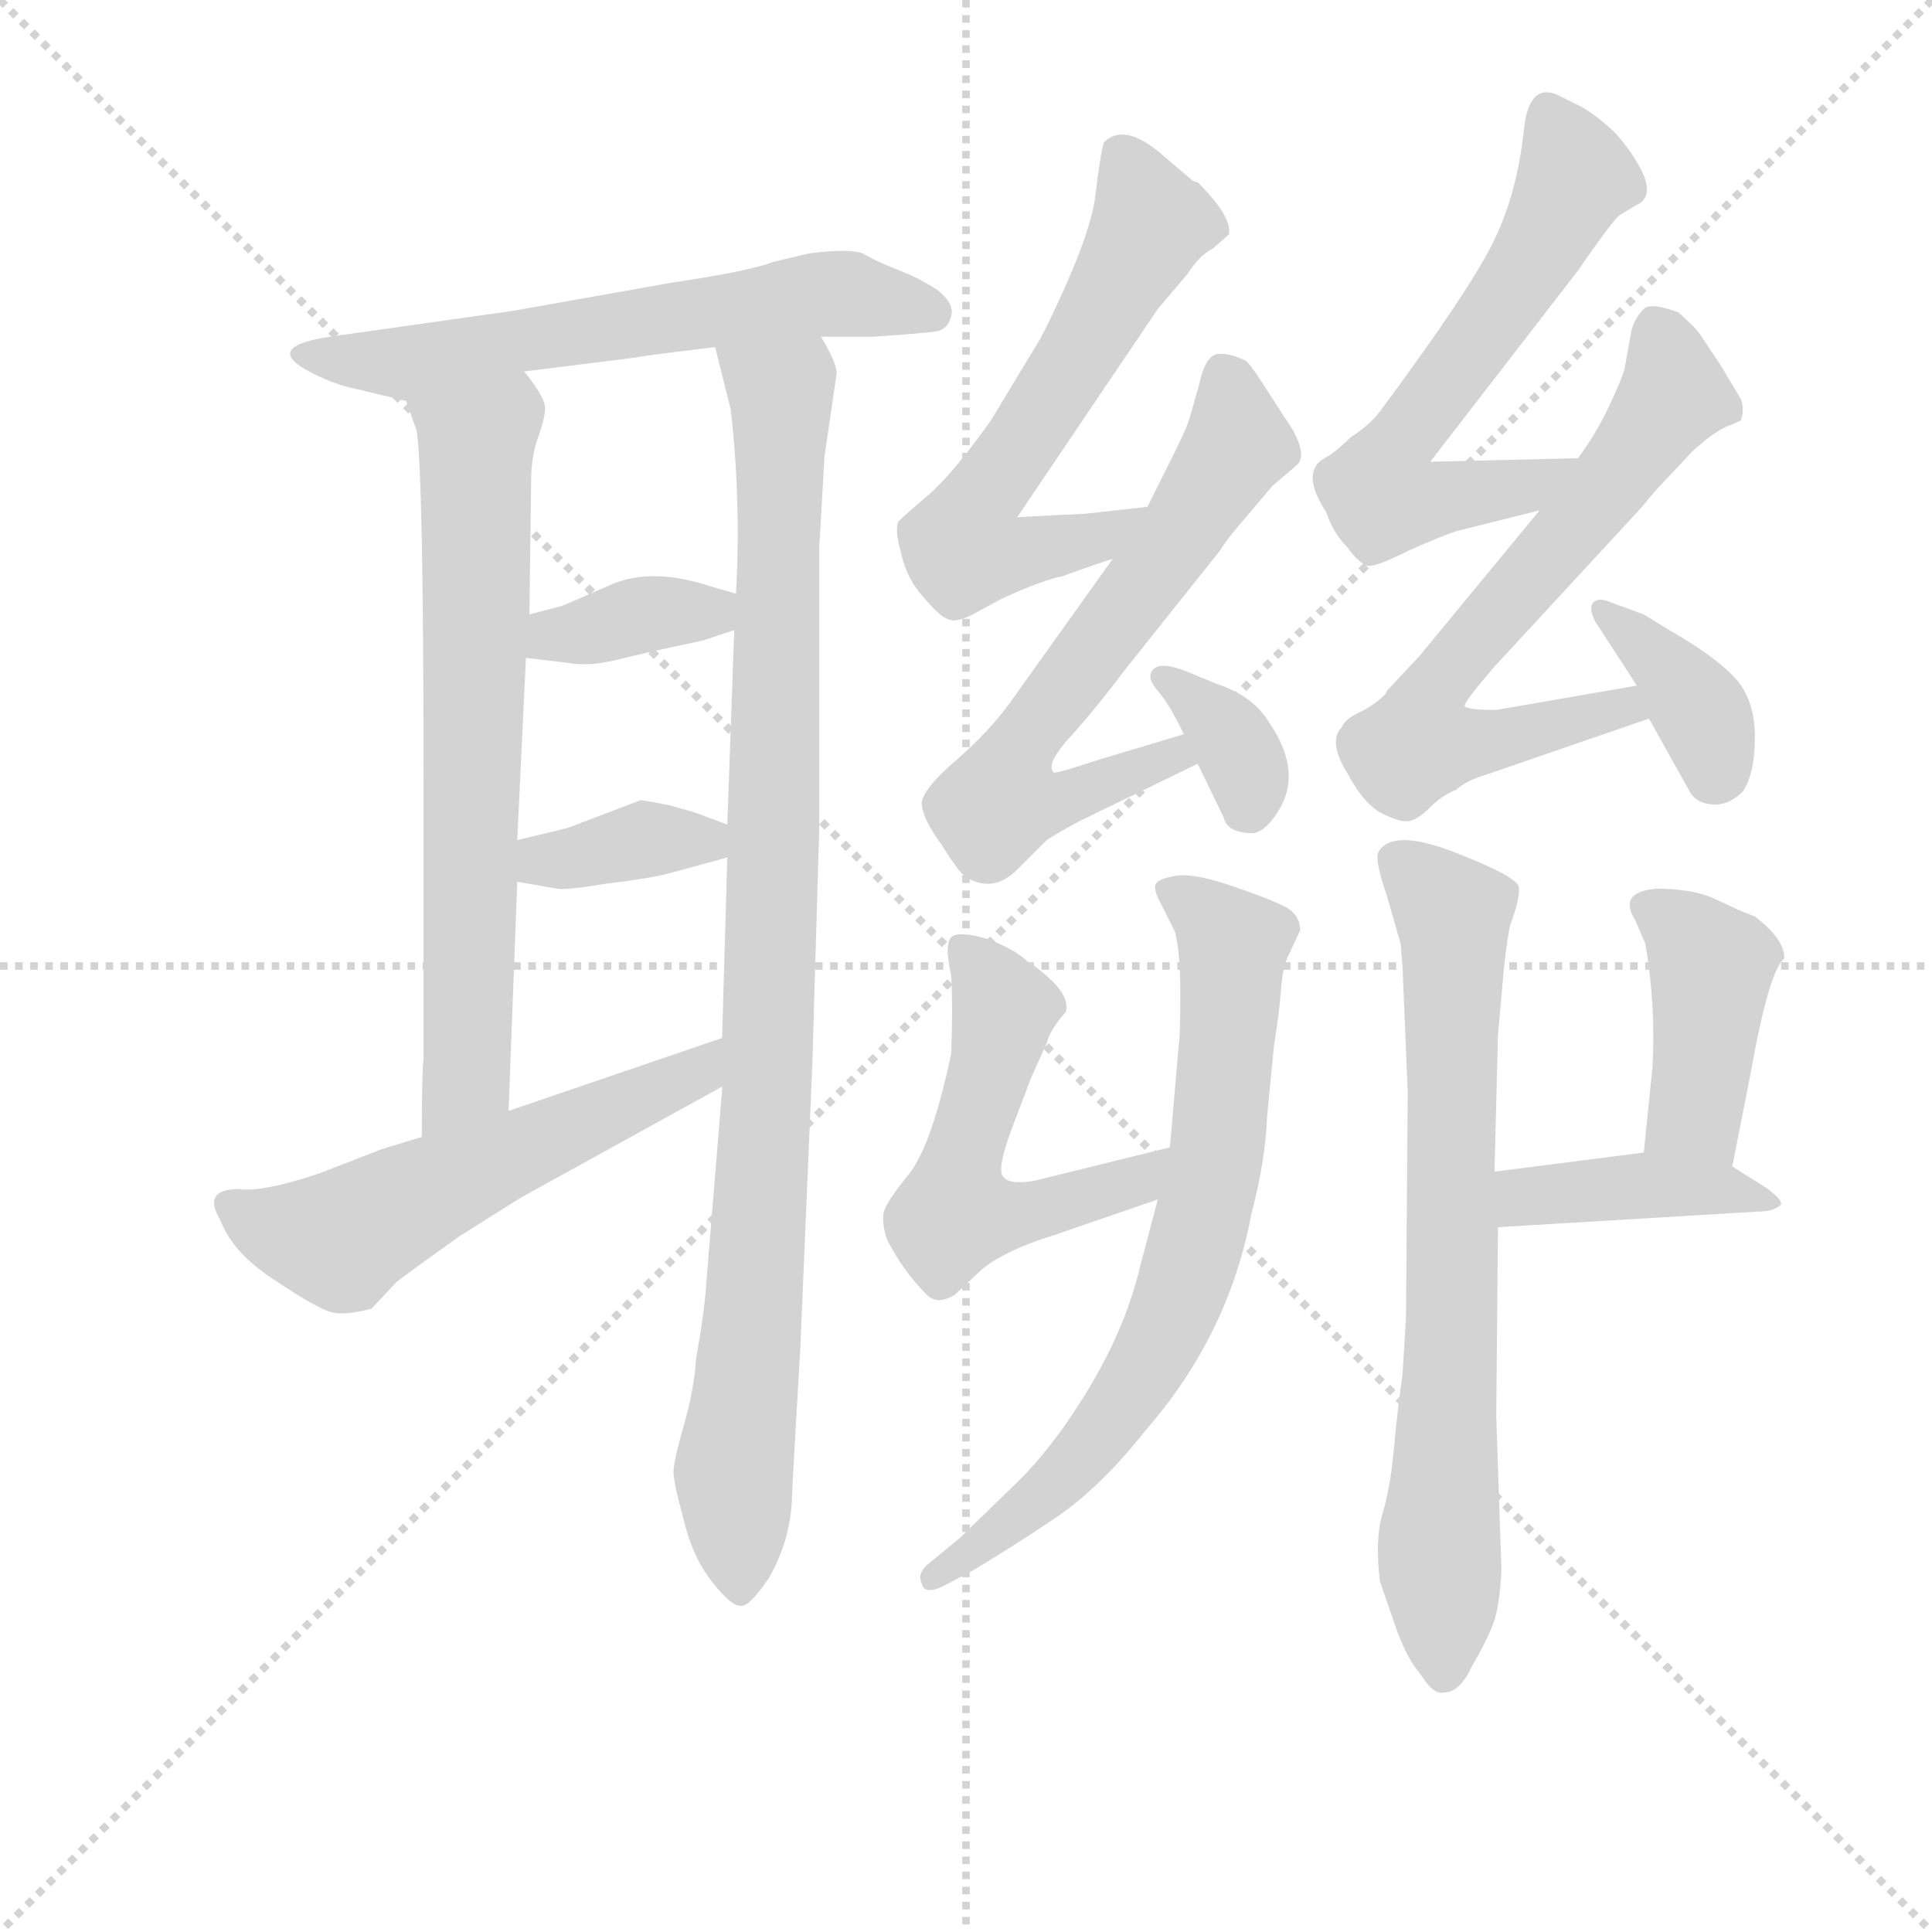 <svg version="1.1" viewBox="0 0 1024 1024" xmlns="http://www.w3.org/2000/svg">
  <g stroke="lightgray" stroke-dasharray="1,1" stroke-width="1" transform="scale(4, 4)">
    <line x1="0" y1="0" x2="256" y2="256"></line>
    <line x1="256" y1="0" x2="0" y2="256"></line>
    <line x1="128" y1="0" x2="128" y2="256"></line>
    <line x1="0" y1="128" x2="256" y2="128"></line>
  </g>
<g transform="scale(0.92, -0.92) translate(60, -900)">
   <style type="text/css">
    @keyframes keyframes0 {
      from {
       stroke: blue;
       stroke-dashoffset: 618;
       stroke-width: 128;
       }
       67% {
       animation-timing-function: step-end;
       stroke: blue;
       stroke-dashoffset: 0;
       stroke-width: 128;
       }
       to {
       stroke: black;
       stroke-width: 1024;
       }
       }
       #make-me-a-hanzi-animation-0 {
         animation: keyframes0 0.753s both;
         animation-delay: 0s;
         animation-timing-function: linear;
       }
    @keyframes keyframes1 {
      from {
       stroke: blue;
       stroke-dashoffset: 693;
       stroke-width: 128;
       }
       69% {
       animation-timing-function: step-end;
       stroke: blue;
       stroke-dashoffset: 0;
       stroke-width: 128;
       }
       to {
       stroke: black;
       stroke-width: 1024;
       }
       }
       #make-me-a-hanzi-animation-1 {
         animation: keyframes1 0.814s both;
         animation-delay: 0.753s;
         animation-timing-function: linear;
       }
    @keyframes keyframes2 {
      from {
       stroke: blue;
       stroke-dashoffset: 984;
       stroke-width: 128;
       }
       76% {
       animation-timing-function: step-end;
       stroke: blue;
       stroke-dashoffset: 0;
       stroke-width: 128;
       }
       to {
       stroke: black;
       stroke-width: 1024;
       }
       }
       #make-me-a-hanzi-animation-2 {
         animation: keyframes2 1.051s both;
         animation-delay: 1.567s;
         animation-timing-function: linear;
       }
    @keyframes keyframes3 {
      from {
       stroke: blue;
       stroke-dashoffset: 367;
       stroke-width: 128;
       }
       54% {
       animation-timing-function: step-end;
       stroke: blue;
       stroke-dashoffset: 0;
       stroke-width: 128;
       }
       to {
       stroke: black;
       stroke-width: 1024;
       }
       }
       #make-me-a-hanzi-animation-3 {
         animation: keyframes3 0.549s both;
         animation-delay: 2.618s;
         animation-timing-function: linear;
       }
    @keyframes keyframes4 {
      from {
       stroke: blue;
       stroke-dashoffset: 367;
       stroke-width: 128;
       }
       54% {
       animation-timing-function: step-end;
       stroke: blue;
       stroke-dashoffset: 0;
       stroke-width: 128;
       }
       to {
       stroke: black;
       stroke-width: 1024;
       }
       }
       #make-me-a-hanzi-animation-4 {
         animation: keyframes4 0.549s both;
         animation-delay: 3.166s;
         animation-timing-function: linear;
       }
    @keyframes keyframes5 {
      from {
       stroke: blue;
       stroke-dashoffset: 564;
       stroke-width: 128;
       }
       65% {
       animation-timing-function: step-end;
       stroke: blue;
       stroke-dashoffset: 0;
       stroke-width: 128;
       }
       to {
       stroke: black;
       stroke-width: 1024;
       }
       }
       #make-me-a-hanzi-animation-5 {
         animation: keyframes5 0.709s both;
         animation-delay: 3.715s;
         animation-timing-function: linear;
       }
    @keyframes keyframes6 {
      from {
       stroke: blue;
       stroke-dashoffset: 620;
       stroke-width: 128;
       }
       67% {
       animation-timing-function: step-end;
       stroke: blue;
       stroke-dashoffset: 0;
       stroke-width: 128;
       }
       to {
       stroke: black;
       stroke-width: 1024;
       }
       }
       #make-me-a-hanzi-animation-6 {
         animation: keyframes6 0.755s both;
         animation-delay: 4.424s;
         animation-timing-function: linear;
       }
    @keyframes keyframes7 {
      from {
       stroke: blue;
       stroke-dashoffset: 658;
       stroke-width: 128;
       }
       68% {
       animation-timing-function: step-end;
       stroke: blue;
       stroke-dashoffset: 0;
       stroke-width: 128;
       }
       to {
       stroke: black;
       stroke-width: 1024;
       }
       }
       #make-me-a-hanzi-animation-7 {
         animation: keyframes7 0.785s both;
         animation-delay: 5.179s;
         animation-timing-function: linear;
       }
    @keyframes keyframes8 {
      from {
       stroke: blue;
       stroke-dashoffset: 351;
       stroke-width: 128;
       }
       53% {
       animation-timing-function: step-end;
       stroke: blue;
       stroke-dashoffset: 0;
       stroke-width: 128;
       }
       to {
       stroke: black;
       stroke-width: 1024;
       }
       }
       #make-me-a-hanzi-animation-8 {
         animation: keyframes8 0.536s both;
         animation-delay: 5.964s;
         animation-timing-function: linear;
       }
    @keyframes keyframes9 {
      from {
       stroke: blue;
       stroke-dashoffset: 617;
       stroke-width: 128;
       }
       67% {
       animation-timing-function: step-end;
       stroke: blue;
       stroke-dashoffset: 0;
       stroke-width: 128;
       }
       to {
       stroke: black;
       stroke-width: 1024;
       }
       }
       #make-me-a-hanzi-animation-9 {
         animation: keyframes9 0.752s both;
         animation-delay: 6.5s;
         animation-timing-function: linear;
       }
    @keyframes keyframes10 {
      from {
       stroke: blue;
       stroke-dashoffset: 675;
       stroke-width: 128;
       }
       69% {
       animation-timing-function: step-end;
       stroke: blue;
       stroke-dashoffset: 0;
       stroke-width: 128;
       }
       to {
       stroke: black;
       stroke-width: 1024;
       }
       }
       #make-me-a-hanzi-animation-10 {
         animation: keyframes10 0.799s both;
         animation-delay: 7.252s;
         animation-timing-function: linear;
       }
    @keyframes keyframes11 {
      from {
       stroke: blue;
       stroke-dashoffset: 373;
       stroke-width: 128;
       }
       55% {
       animation-timing-function: step-end;
       stroke: blue;
       stroke-dashoffset: 0;
       stroke-width: 128;
       }
       to {
       stroke: black;
       stroke-width: 1024;
       }
       }
       #make-me-a-hanzi-animation-11 {
         animation: keyframes11 0.554s both;
         animation-delay: 8.051s;
         animation-timing-function: linear;
       }
    @keyframes keyframes12 {
      from {
       stroke: blue;
       stroke-dashoffset: 547;
       stroke-width: 128;
       }
       64% {
       animation-timing-function: step-end;
       stroke: blue;
       stroke-dashoffset: 0;
       stroke-width: 128;
       }
       to {
       stroke: black;
       stroke-width: 1024;
       }
       }
       #make-me-a-hanzi-animation-12 {
         animation: keyframes12 0.695s both;
         animation-delay: 8.605s;
         animation-timing-function: linear;
       }
    @keyframes keyframes13 {
      from {
       stroke: blue;
       stroke-dashoffset: 728;
       stroke-width: 128;
       }
       70% {
       animation-timing-function: step-end;
       stroke: blue;
       stroke-dashoffset: 0;
       stroke-width: 128;
       }
       to {
       stroke: black;
       stroke-width: 1024;
       }
       }
       #make-me-a-hanzi-animation-13 {
         animation: keyframes13 0.842s both;
         animation-delay: 9.3s;
         animation-timing-function: linear;
       }
    @keyframes keyframes14 {
      from {
       stroke: blue;
       stroke-dashoffset: 738;
       stroke-width: 128;
       }
       71% {
       animation-timing-function: step-end;
       stroke: blue;
       stroke-dashoffset: 0;
       stroke-width: 128;
       }
       to {
       stroke: black;
       stroke-width: 1024;
       }
       }
       #make-me-a-hanzi-animation-14 {
         animation: keyframes14 0.851s both;
         animation-delay: 10.142s;
         animation-timing-function: linear;
       }
    @keyframes keyframes15 {
      from {
       stroke: blue;
       stroke-dashoffset: 420;
       stroke-width: 128;
       }
       58% {
       animation-timing-function: step-end;
       stroke: blue;
       stroke-dashoffset: 0;
       stroke-width: 128;
       }
       to {
       stroke: black;
       stroke-width: 1024;
       }
       }
       #make-me-a-hanzi-animation-15 {
         animation: keyframes15 0.592s both;
         animation-delay: 10.993s;
         animation-timing-function: linear;
       }
    @keyframes keyframes16 {
      from {
       stroke: blue;
       stroke-dashoffset: 412;
       stroke-width: 128;
       }
       57% {
       animation-timing-function: step-end;
       stroke: blue;
       stroke-dashoffset: 0;
       stroke-width: 128;
       }
       to {
       stroke: black;
       stroke-width: 1024;
       }
       }
       #make-me-a-hanzi-animation-16 {
         animation: keyframes16 0.585s both;
         animation-delay: 11.585s;
         animation-timing-function: linear;
       }
</style>
<path d="M 413.0 706.0 L 443.0 706.0 Q 472.0 708.0 479.0 709.0 Q 486.0 710.0 488.0 718.0 Q 490.0 725.0 480.0 733.0 Q 469.0 740.0 461.0 743.0 L 449.0 748.0 Q 444.0 750.0 437.0 754.0 Q 429.0 757.0 406.0 754.0 L 385.0 749.0 Q 373.0 744.0 326.0 737.0 L 236.0 721.0 L 130.0 706.0 Q 90.0 700.0 120.0 685.0 Q 134.0 678.0 145.0 676.0 L 174.0 669.0 C 197.0 663.0 212.0 682.0 242.0 686.0 L 306.0 694.0 Q 310.0 695.0 352.0 700.0 L 413.0 706.0 Z" fill="lightgray"></path> 
<path d="M 174.0 669.0 L 180.0 652.0 Q 184.0 628.0 184.0 448.0 L 184.0 290.0 Q 183.0 283.0 183.0 245.0 C 183.0 215.0 232.0 230.0 233.0 260.0 L 238.0 392.0 L 238.0 416.0 L 243.0 521.0 L 245.0 546.0 L 246.0 623.0 Q 246.0 637.0 250.0 648.0 Q 254.0 659.0 254.0 665.0 Q 254.0 671.0 242.0 686.0 C 225.0 710.0 164.0 697.0 174.0 669.0 Z" fill="lightgray"></path> 
<path d="M 356.0 272.0 L 347.0 162.0 Q 346.0 145.0 341.0 117.0 Q 340.0 100.0 334.0 79.0 Q 328.0 58.0 328.0 52.0 Q 328.0 46.0 334.0 24.0 Q 339.0 3.0 350.0 -11.0 Q 361.0 -25.0 366.0 -25.0 Q 371.0 -27.0 383.0 -9.0 Q 394.0 10.0 396.0 32.0 Q 397.0 55.0 401.0 122.0 L 408.0 287.0 L 412.0 424.0 L 412.0 585.0 L 415.0 637.0 L 422.0 685.0 Q 422.0 691.0 413.0 706.0 C 401.0 734.0 345.0 729.0 352.0 700.0 L 361.0 664.0 Q 367.0 611.0 364.0 558.0 L 363.0 537.0 L 359.0 425.0 L 359.0 406.0 L 356.0 302.0 L 356.0 274.0 L 356.0 272.0 Z" fill="lightgray"></path> 
<path d="M 243.0 521.0 L 268.0 518.0 Q 280.0 516.0 296.0 520.0 Q 312.0 524.0 331.0 528.0 L 345.0 531.0 L 363.0 537.0 C 391.0 546.0 393.0 550.0 364.0 558.0 L 350.0 562.0 Q 317.0 573.0 294.0 564.0 Q 271.0 554.0 264.0 551.0 L 245.0 546.0 C 216.0 538.0 213.0 525.0 243.0 521.0 Z" fill="lightgray"></path> 
<path d="M 238.0 392.0 L 261.0 388.0 Q 265.0 387.0 290.0 391.0 Q 315.0 394.0 326.0 397.0 L 359.0 406.0 C 388.0 414.0 387.0 415.0 359.0 425.0 L 340.0 432.0 L 326.0 436.0 Q 311.0 439.0 309.0 439.0 L 267.0 423.0 L 238.0 416.0 C 209.0 409.0 208.0 397.0 238.0 392.0 Z" fill="lightgray"></path> 
<path d="M 183.0 245.0 L 160.0 238.0 L 124.0 224.0 Q 91.0 213.0 78.0 215.0 Q 56.0 215.0 67.0 197.0 Q 74.0 178.0 99.0 162.0 Q 123.0 146.0 131.0 144.0 Q 138.0 142.0 154.0 146.0 L 168.0 161.0 Q 170.0 163.0 205.0 188.0 L 240.0 210.0 L 356.0 274.0 C 382.0 288.0 384.0 312.0 356.0 302.0 L 233.0 260.0 L 183.0 245.0 Z" fill="lightgray"></path> 
<path d="M 544.0 603.0 L 526.0 602.0 L 607.0 722.0 L 624.0 742.0 Q 631.0 753.0 639.0 757.0 L 648.0 765.0 Q 650.0 775.0 630.0 795.0 Q 629.0 795.0 627.0 796.0 L 607.0 813.0 Q 587.0 829.0 576.0 818.0 Q 574.0 812.0 571.0 787.0 Q 568.0 762.0 540.0 706.0 L 511.0 658.0 Q 489.0 627.0 475.0 615.0 Q 461.0 603.0 458.0 600.0 Q 455.0 596.0 459.0 582.0 Q 462.0 567.0 472.0 556.0 Q 482.0 544.0 487.0 543.0 Q 492.0 541.0 504.0 548.0 L 517.0 555.0 Q 541.0 566.0 552.0 568.0 Q 574.0 576.0 581.0 578.0 C 610.0 587.0 631.0 611.0 601.0 608.0 L 565.0 604.0 L 544.0 603.0 Z" fill="lightgray"></path> 
<path d="M 581.0 578.0 L 521.0 494.0 Q 510.0 479.0 492.0 463.0 Q 473.0 447.0 471.0 438.0 Q 471.0 429.0 482.0 414.0 Q 492.0 398.0 496.0 395.0 Q 512.0 385.0 526.0 399.0 L 543.0 416.0 Q 549.0 420.0 562.0 427.0 L 630.0 460.0 C 657.0 473.0 651.0 486.0 622.0 477.0 L 572.0 462.0 Q 548.0 454.0 547.0 455.0 Q 542.0 460.0 558.0 477.0 Q 573.0 494.0 588.0 514.0 L 643.0 583.0 Q 646.0 588.0 651.0 594.0 L 673.0 620.0 L 687.0 632.0 Q 693.0 637.0 685.0 652.0 L 672.0 672.0 Q 662.0 688.0 658.0 692.0 Q 648.0 697.0 641.0 696.0 Q 634.0 694.0 631.0 679.0 L 625.0 658.0 Q 623.0 652.0 617.0 640.0 L 601.0 608.0 L 581.0 578.0 Z" fill="lightgray"></path> 
<path d="M 630.0 460.0 L 645.0 429.0 Q 647.0 420.0 662.0 420.0 Q 669.0 421.0 676.0 432.0 Q 691.0 455.0 671.0 484.0 Q 662.0 499.0 641.0 506.0 L 624.0 513.0 Q 609.0 519.0 604.5 514.5 Q 600.0 510.0 607.0 502.0 Q 614.0 494.0 622.0 477.0 L 630.0 460.0 Z" fill="lightgray"></path> 
<path d="M 849.0 636.0 L 764.0 634.0 L 849.0 744.0 Q 869.0 773.0 873.0 776.0 L 883.0 782.0 Q 892.0 786.0 887.0 799.0 Q 881.0 812.0 870.0 824.0 Q 858.0 835.0 850.0 839.0 L 838.0 845.0 Q 821.0 853.0 818.0 826.0 Q 814.0 787.0 799.0 758.0 Q 784.0 729.0 735.0 663.0 Q 729.0 655.0 718.0 648.0 Q 709.0 639.0 703.0 636.0 Q 689.0 628.0 704.0 605.0 Q 708.0 593.0 716.0 585.0 Q 724.0 574.0 729.0 574.0 Q 734.0 574.0 752.0 583.0 Q 770.0 591.0 779.0 594.0 L 827.0 606.0 C 856.0 613.0 879.0 637.0 849.0 636.0 Z" fill="lightgray"></path> 
<path d="M 883.0 505.0 L 802.0 491.0 Q 786.0 491.0 784.0 493.0 Q 782.0 494.0 801.0 516.0 L 886.0 608.0 Q 894.0 618.0 900.0 624.0 L 915.0 640.0 Q 926.0 650.0 934.0 654.0 Q 942.0 657.0 943.0 658.0 Q 945.0 664.0 943.0 670.0 Q 940.0 675.0 931.0 690.0 L 919.0 708.0 Q 916.0 712.0 907.0 720.0 Q 891.0 726.0 887.0 722.0 Q 882.0 717.0 880.0 710.0 L 876.0 688.0 Q 875.0 683.0 867.0 666.0 Q 859.0 649.0 849.0 636.0 L 827.0 606.0 L 761.0 526.0 Q 758.0 522.0 753.0 517.0 L 739.0 502.0 L 738.0 500.0 Q 732.0 494.0 724.0 490.0 Q 715.0 486.0 713.0 481.0 Q 705.0 473.0 716.0 455.0 Q 726.0 436.0 737.0 431.0 Q 747.0 426.0 752.0 427.0 Q 757.0 428.0 764.0 435.0 Q 771.0 442.0 779.0 445.0 Q 784.0 450.0 797.0 454.0 L 890.0 486.0 C 918.0 496.0 913.0 510.0 883.0 505.0 Z" fill="lightgray"></path> 
<path d="M 900.0 538.0 L 887.0 546.0 L 868.0 553.0 Q 861.0 556.0 858.0 553.0 Q 855.0 550.0 859.0 542.0 L 883.0 505.0 L 890.0 486.0 L 914.0 443.0 Q 918.0 437.0 927.0 436.5 Q 936.0 436.0 944.0 444.0 Q 951.0 454.0 951.0 475.5 Q 951.0 497.0 939.5 509.5 Q 928.0 522.0 900.0 538.0 Z" fill="lightgray"></path> 
<path d="M 614.0 239.0 L 537.0 220.0 Q 522.0 217.0 518.0 222.0 Q 514.0 226.0 523.0 250.0 L 534.0 279.0 L 543.0 299.0 Q 545.0 307.0 554.0 317.0 Q 556.0 324.0 548.0 333.0 Q 539.0 342.0 532.0 346.0 Q 525.0 353.0 509.0 359.0 Q 492.0 364.0 488.0 360.0 Q 484.0 356.0 488.0 338.0 Q 489.0 320.0 488.0 293.0 Q 477.0 241.0 464.0 224.0 Q 450.0 207.0 449.0 201.0 Q 448.0 195.0 451.0 186.0 Q 460.0 168.0 474.0 154.0 Q 480.0 148.0 490.0 154.0 L 506.0 169.0 Q 520.0 180.0 546.0 188.0 L 607.0 209.0 C 635.0 219.0 643.0 246.0 614.0 239.0 Z" fill="lightgray"></path> 
<path d="M 689.0 364.0 Q 689.0 373.0 680.5 377.5 Q 672.0 382.0 650.0 389.5 Q 628.0 397.0 618.0 395.5 Q 608.0 394.0 606.0 391.0 Q 604.0 388.0 609.0 379.0 L 617.0 363.0 Q 620.0 351.0 620.0 327.0 Q 620.0 303.0 619.0 297.0 L 614.0 239.0 L 607.0 209.0 L 597.0 171.0 Q 589.0 137.0 569.0 103.0 Q 549.0 69.0 527.0 47.0 L 493.0 14.0 L 476.0 0.0 Q 468.0 -6.0 471.0 -12.0 Q 472.0 -19.0 483.0 -14.0 L 500.0 -5.0 Q 522.0 8.0 548.0 25.5 Q 574.0 43.0 600.0 76.0 Q 648.0 131.0 661.0 201.0 Q 669.0 231.0 670.0 257.0 L 674.0 298.0 Q 677.0 316.0 678.0 330.0 Q 679.0 344.0 683.0 351.0 L 689.0 364.0 Z" fill="lightgray"></path> 
<path d="M 751.0 271.0 L 750.0 141.0 L 748.0 108.0 Q 745.0 87.0 743.0 65.0 Q 741.0 43.0 736.5 28.0 Q 732.0 13.0 735.0 -11.0 L 745.0 -40.0 Q 751.0 -56.0 758.0 -64.0 Q 766.0 -77.0 772.0 -75.0 Q 781.0 -75.0 788.0 -60.0 Q 795.0 -48.0 799.5 -37.5 Q 804.0 -27.0 805.0 -4.0 L 802.0 84.0 L 803.0 193.0 L 801.0 225.0 L 803.0 304.0 L 805.0 326.0 Q 807.0 352.0 810.0 367.0 Q 816.0 383.0 815.0 389.0 Q 814.0 395.0 778.0 409.0 Q 742.0 423.0 734.0 409.0 Q 732.0 404.0 739.0 384.0 L 747.0 356.0 L 748.0 343.0 L 751.0 271.0 Z" fill="lightgray"></path> 
<path d="M 938.0 228.0 L 949.0 284.0 Q 959.0 340.0 968.0 348.0 Q 968.0 359.0 951.0 372.0 L 941.0 376.0 Q 937.0 378.0 926.0 383.0 Q 914.0 388.0 894.0 388.0 Q 872.0 386.0 882.0 370.0 L 888.0 356.0 Q 894.0 320.0 892.0 285.0 L 887.0 236.0 C 884.0 206.0 932.0 199.0 938.0 228.0 Z" fill="lightgray"></path> 
<path d="M 803.0 193.0 L 953.0 202.0 Q 962.0 202.0 966.0 206.0 Q 967.0 209.0 957.0 216.0 L 938.0 228.0 C 919.0 240.0 917.0 240.0 887.0 236.0 L 801.0 225.0 C 771.0 221.0 773.0 191.0 803.0 193.0 Z" fill="lightgray"></path> 
      <clipPath id="make-me-a-hanzi-clip-0">
      <path d="M 413.0 706.0 L 443.0 706.0 Q 472.0 708.0 479.0 709.0 Q 486.0 710.0 488.0 718.0 Q 490.0 725.0 480.0 733.0 Q 469.0 740.0 461.0 743.0 L 449.0 748.0 Q 444.0 750.0 437.0 754.0 Q 429.0 757.0 406.0 754.0 L 385.0 749.0 Q 373.0 744.0 326.0 737.0 L 236.0 721.0 L 130.0 706.0 Q 90.0 700.0 120.0 685.0 Q 134.0 678.0 145.0 676.0 L 174.0 669.0 C 197.0 663.0 212.0 682.0 242.0 686.0 L 306.0 694.0 Q 310.0 695.0 352.0 700.0 L 413.0 706.0 Z" fill="lightgray"></path>
      </clipPath>
      <path clip-path="url(#make-me-a-hanzi-clip-0)" d="M 120.0 698.0 L 176.0 691.0 L 417.0 731.0 L 477.0 720.0 " fill="none" id="make-me-a-hanzi-animation-0" stroke-dasharray="490 980" stroke-linecap="round"></path>

      <clipPath id="make-me-a-hanzi-clip-1">
      <path d="M 174.0 669.0 L 180.0 652.0 Q 184.0 628.0 184.0 448.0 L 184.0 290.0 Q 183.0 283.0 183.0 245.0 C 183.0 215.0 232.0 230.0 233.0 260.0 L 238.0 392.0 L 238.0 416.0 L 243.0 521.0 L 245.0 546.0 L 246.0 623.0 Q 246.0 637.0 250.0 648.0 Q 254.0 659.0 254.0 665.0 Q 254.0 671.0 242.0 686.0 C 225.0 710.0 164.0 697.0 174.0 669.0 Z" fill="lightgray"></path>
      </clipPath>
      <path clip-path="url(#make-me-a-hanzi-clip-1)" d="M 182.0 667.0 L 215.0 645.0 L 209.0 283.0 L 187.0 256.0 " fill="none" id="make-me-a-hanzi-animation-1" stroke-dasharray="565 1130" stroke-linecap="round"></path>

      <clipPath id="make-me-a-hanzi-clip-2">
      <path d="M 356.0 272.0 L 347.0 162.0 Q 346.0 145.0 341.0 117.0 Q 340.0 100.0 334.0 79.0 Q 328.0 58.0 328.0 52.0 Q 328.0 46.0 334.0 24.0 Q 339.0 3.0 350.0 -11.0 Q 361.0 -25.0 366.0 -25.0 Q 371.0 -27.0 383.0 -9.0 Q 394.0 10.0 396.0 32.0 Q 397.0 55.0 401.0 122.0 L 408.0 287.0 L 412.0 424.0 L 412.0 585.0 L 415.0 637.0 L 422.0 685.0 Q 422.0 691.0 413.0 706.0 C 401.0 734.0 345.0 729.0 352.0 700.0 L 361.0 664.0 Q 367.0 611.0 364.0 558.0 L 363.0 537.0 L 359.0 425.0 L 359.0 406.0 L 356.0 302.0 L 356.0 274.0 L 356.0 272.0 Z" fill="lightgray"></path>
      </clipPath>
      <path clip-path="url(#make-me-a-hanzi-clip-2)" d="M 360.0 696.0 L 390.0 671.0 L 382.0 266.0 L 363.0 49.0 L 366.0 -17.0 " fill="none" id="make-me-a-hanzi-animation-2" stroke-dasharray="856 1712" stroke-linecap="round"></path>

      <clipPath id="make-me-a-hanzi-clip-3">
      <path d="M 243.0 521.0 L 268.0 518.0 Q 280.0 516.0 296.0 520.0 Q 312.0 524.0 331.0 528.0 L 345.0 531.0 L 363.0 537.0 C 391.0 546.0 393.0 550.0 364.0 558.0 L 350.0 562.0 Q 317.0 573.0 294.0 564.0 Q 271.0 554.0 264.0 551.0 L 245.0 546.0 C 216.0 538.0 213.0 525.0 243.0 521.0 Z" fill="lightgray"></path>
      </clipPath>
      <path clip-path="url(#make-me-a-hanzi-clip-3)" d="M 250.0 527.0 L 314.0 547.0 L 349.0 548.0 L 356.0 543.0 " fill="none" id="make-me-a-hanzi-animation-3" stroke-dasharray="239 478" stroke-linecap="round"></path>

      <clipPath id="make-me-a-hanzi-clip-4">
      <path d="M 238.0 392.0 L 261.0 388.0 Q 265.0 387.0 290.0 391.0 Q 315.0 394.0 326.0 397.0 L 359.0 406.0 C 388.0 414.0 387.0 415.0 359.0 425.0 L 340.0 432.0 L 326.0 436.0 Q 311.0 439.0 309.0 439.0 L 267.0 423.0 L 238.0 416.0 C 209.0 409.0 208.0 397.0 238.0 392.0 Z" fill="lightgray"></path>
      </clipPath>
      <path clip-path="url(#make-me-a-hanzi-clip-4)" d="M 245.0 398.0 L 253.0 405.0 L 316.0 417.0 L 352.0 411.0 " fill="none" id="make-me-a-hanzi-animation-4" stroke-dasharray="239 478" stroke-linecap="round"></path>

      <clipPath id="make-me-a-hanzi-clip-5">
      <path d="M 183.0 245.0 L 160.0 238.0 L 124.0 224.0 Q 91.0 213.0 78.0 215.0 Q 56.0 215.0 67.0 197.0 Q 74.0 178.0 99.0 162.0 Q 123.0 146.0 131.0 144.0 Q 138.0 142.0 154.0 146.0 L 168.0 161.0 Q 170.0 163.0 205.0 188.0 L 240.0 210.0 L 356.0 274.0 C 382.0 288.0 384.0 312.0 356.0 302.0 L 233.0 260.0 L 183.0 245.0 Z" fill="lightgray"></path>
      </clipPath>
      <path clip-path="url(#make-me-a-hanzi-clip-5)" d="M 74.0 205.0 L 108.0 189.0 L 136.0 186.0 L 186.0 214.0 L 340.0 282.0 L 351.0 295.0 " fill="none" id="make-me-a-hanzi-animation-5" stroke-dasharray="436 872" stroke-linecap="round"></path>

      <clipPath id="make-me-a-hanzi-clip-6">
      <path d="M 544.0 603.0 L 526.0 602.0 L 607.0 722.0 L 624.0 742.0 Q 631.0 753.0 639.0 757.0 L 648.0 765.0 Q 650.0 775.0 630.0 795.0 Q 629.0 795.0 627.0 796.0 L 607.0 813.0 Q 587.0 829.0 576.0 818.0 Q 574.0 812.0 571.0 787.0 Q 568.0 762.0 540.0 706.0 L 511.0 658.0 Q 489.0 627.0 475.0 615.0 Q 461.0 603.0 458.0 600.0 Q 455.0 596.0 459.0 582.0 Q 462.0 567.0 472.0 556.0 Q 482.0 544.0 487.0 543.0 Q 492.0 541.0 504.0 548.0 L 517.0 555.0 Q 541.0 566.0 552.0 568.0 Q 574.0 576.0 581.0 578.0 C 610.0 587.0 631.0 611.0 601.0 608.0 L 565.0 604.0 L 544.0 603.0 Z" fill="lightgray"></path>
      </clipPath>
      <path clip-path="url(#make-me-a-hanzi-clip-6)" d="M 586.0 810.0 L 603.0 771.0 L 560.0 693.0 L 504.0 612.0 L 496.0 583.0 L 556.0 586.0 L 595.0 605.0 " fill="none" id="make-me-a-hanzi-animation-6" stroke-dasharray="492 984" stroke-linecap="round"></path>

      <clipPath id="make-me-a-hanzi-clip-7">
      <path d="M 581.0 578.0 L 521.0 494.0 Q 510.0 479.0 492.0 463.0 Q 473.0 447.0 471.0 438.0 Q 471.0 429.0 482.0 414.0 Q 492.0 398.0 496.0 395.0 Q 512.0 385.0 526.0 399.0 L 543.0 416.0 Q 549.0 420.0 562.0 427.0 L 630.0 460.0 C 657.0 473.0 651.0 486.0 622.0 477.0 L 572.0 462.0 Q 548.0 454.0 547.0 455.0 Q 542.0 460.0 558.0 477.0 Q 573.0 494.0 588.0 514.0 L 643.0 583.0 Q 646.0 588.0 651.0 594.0 L 673.0 620.0 L 687.0 632.0 Q 693.0 637.0 685.0 652.0 L 672.0 672.0 Q 662.0 688.0 658.0 692.0 Q 648.0 697.0 641.0 696.0 Q 634.0 694.0 631.0 679.0 L 625.0 658.0 Q 623.0 652.0 617.0 640.0 L 601.0 608.0 L 581.0 578.0 Z" fill="lightgray"></path>
      </clipPath>
      <path clip-path="url(#make-me-a-hanzi-clip-7)" d="M 644.0 686.0 L 652.0 643.0 L 603.0 568.0 L 532.0 477.0 L 516.0 438.0 L 549.0 438.0 L 616.0 464.0 L 617.0 470.0 " fill="none" id="make-me-a-hanzi-animation-7" stroke-dasharray="530 1060" stroke-linecap="round"></path>

      <clipPath id="make-me-a-hanzi-clip-8">
      <path d="M 630.0 460.0 L 645.0 429.0 Q 647.0 420.0 662.0 420.0 Q 669.0 421.0 676.0 432.0 Q 691.0 455.0 671.0 484.0 Q 662.0 499.0 641.0 506.0 L 624.0 513.0 Q 609.0 519.0 604.5 514.5 Q 600.0 510.0 607.0 502.0 Q 614.0 494.0 622.0 477.0 L 630.0 460.0 Z" fill="lightgray"></path>
      </clipPath>
      <path clip-path="url(#make-me-a-hanzi-clip-8)" d="M 610.0 509.0 L 646.0 479.0 L 660.0 452.0 L 659.0 434.0 " fill="none" id="make-me-a-hanzi-animation-8" stroke-dasharray="223 446" stroke-linecap="round"></path>

      <clipPath id="make-me-a-hanzi-clip-9">
      <path d="M 849.0 636.0 L 764.0 634.0 L 849.0 744.0 Q 869.0 773.0 873.0 776.0 L 883.0 782.0 Q 892.0 786.0 887.0 799.0 Q 881.0 812.0 870.0 824.0 Q 858.0 835.0 850.0 839.0 L 838.0 845.0 Q 821.0 853.0 818.0 826.0 Q 814.0 787.0 799.0 758.0 Q 784.0 729.0 735.0 663.0 Q 729.0 655.0 718.0 648.0 Q 709.0 639.0 703.0 636.0 Q 689.0 628.0 704.0 605.0 Q 708.0 593.0 716.0 585.0 Q 724.0 574.0 729.0 574.0 Q 734.0 574.0 752.0 583.0 Q 770.0 591.0 779.0 594.0 L 827.0 606.0 C 856.0 613.0 879.0 637.0 849.0 636.0 Z" fill="lightgray"></path>
      </clipPath>
      <path clip-path="url(#make-me-a-hanzi-clip-9)" d="M 832.0 831.0 L 846.0 796.0 L 833.0 767.0 L 746.0 645.0 L 735.0 618.0 L 749.0 610.0 L 805.0 617.0 L 842.0 633.0 " fill="none" id="make-me-a-hanzi-animation-9" stroke-dasharray="489 978" stroke-linecap="round"></path>

      <clipPath id="make-me-a-hanzi-clip-10">
      <path d="M 883.0 505.0 L 802.0 491.0 Q 786.0 491.0 784.0 493.0 Q 782.0 494.0 801.0 516.0 L 886.0 608.0 Q 894.0 618.0 900.0 624.0 L 915.0 640.0 Q 926.0 650.0 934.0 654.0 Q 942.0 657.0 943.0 658.0 Q 945.0 664.0 943.0 670.0 Q 940.0 675.0 931.0 690.0 L 919.0 708.0 Q 916.0 712.0 907.0 720.0 Q 891.0 726.0 887.0 722.0 Q 882.0 717.0 880.0 710.0 L 876.0 688.0 Q 875.0 683.0 867.0 666.0 Q 859.0 649.0 849.0 636.0 L 827.0 606.0 L 761.0 526.0 Q 758.0 522.0 753.0 517.0 L 739.0 502.0 L 738.0 500.0 Q 732.0 494.0 724.0 490.0 Q 715.0 486.0 713.0 481.0 Q 705.0 473.0 716.0 455.0 Q 726.0 436.0 737.0 431.0 Q 747.0 426.0 752.0 427.0 Q 757.0 428.0 764.0 435.0 Q 771.0 442.0 779.0 445.0 Q 784.0 450.0 797.0 454.0 L 890.0 486.0 C 918.0 496.0 913.0 510.0 883.0 505.0 Z" fill="lightgray"></path>
      </clipPath>
      <path clip-path="url(#make-me-a-hanzi-clip-10)" d="M 893.0 710.0 L 904.0 672.0 L 845.0 593.0 L 771.0 509.0 L 757.0 472.0 L 798.0 473.0 L 875.0 493.0 L 882.0 488.0 " fill="none" id="make-me-a-hanzi-animation-10" stroke-dasharray="547 1094" stroke-linecap="round"></path>

      <clipPath id="make-me-a-hanzi-clip-11">
      <path d="M 900.0 538.0 L 887.0 546.0 L 868.0 553.0 Q 861.0 556.0 858.0 553.0 Q 855.0 550.0 859.0 542.0 L 883.0 505.0 L 890.0 486.0 L 914.0 443.0 Q 918.0 437.0 927.0 436.5 Q 936.0 436.0 944.0 444.0 Q 951.0 454.0 951.0 475.5 Q 951.0 497.0 939.5 509.5 Q 928.0 522.0 900.0 538.0 Z" fill="lightgray"></path>
      </clipPath>
      <path clip-path="url(#make-me-a-hanzi-clip-11)" d="M 863.0 548.0 L 913.0 499.0 L 922.0 486.0 L 928.0 455.0 " fill="none" id="make-me-a-hanzi-animation-11" stroke-dasharray="245 490" stroke-linecap="round"></path>

      <clipPath id="make-me-a-hanzi-clip-12">
      <path d="M 614.0 239.0 L 537.0 220.0 Q 522.0 217.0 518.0 222.0 Q 514.0 226.0 523.0 250.0 L 534.0 279.0 L 543.0 299.0 Q 545.0 307.0 554.0 317.0 Q 556.0 324.0 548.0 333.0 Q 539.0 342.0 532.0 346.0 Q 525.0 353.0 509.0 359.0 Q 492.0 364.0 488.0 360.0 Q 484.0 356.0 488.0 338.0 Q 489.0 320.0 488.0 293.0 Q 477.0 241.0 464.0 224.0 Q 450.0 207.0 449.0 201.0 Q 448.0 195.0 451.0 186.0 Q 460.0 168.0 474.0 154.0 Q 480.0 148.0 490.0 154.0 L 506.0 169.0 Q 520.0 180.0 546.0 188.0 L 607.0 209.0 C 635.0 219.0 643.0 246.0 614.0 239.0 Z" fill="lightgray"></path>
      </clipPath>
      <path clip-path="url(#make-me-a-hanzi-clip-12)" d="M 493.0 355.0 L 518.0 315.0 L 490.0 200.0 L 533.0 201.0 L 572.0 212.0 L 596.0 220.0 L 607.0 233.0 " fill="none" id="make-me-a-hanzi-animation-12" stroke-dasharray="419 838" stroke-linecap="round"></path>

      <clipPath id="make-me-a-hanzi-clip-13">
      <path d="M 689.0 364.0 Q 689.0 373.0 680.5 377.5 Q 672.0 382.0 650.0 389.5 Q 628.0 397.0 618.0 395.5 Q 608.0 394.0 606.0 391.0 Q 604.0 388.0 609.0 379.0 L 617.0 363.0 Q 620.0 351.0 620.0 327.0 Q 620.0 303.0 619.0 297.0 L 614.0 239.0 L 607.0 209.0 L 597.0 171.0 Q 589.0 137.0 569.0 103.0 Q 549.0 69.0 527.0 47.0 L 493.0 14.0 L 476.0 0.0 Q 468.0 -6.0 471.0 -12.0 Q 472.0 -19.0 483.0 -14.0 L 500.0 -5.0 Q 522.0 8.0 548.0 25.5 Q 574.0 43.0 600.0 76.0 Q 648.0 131.0 661.0 201.0 Q 669.0 231.0 670.0 257.0 L 674.0 298.0 Q 677.0 316.0 678.0 330.0 Q 679.0 344.0 683.0 351.0 L 689.0 364.0 Z" fill="lightgray"></path>
      </clipPath>
      <path clip-path="url(#make-me-a-hanzi-clip-13)" d="M 614.0 387.0 L 651.0 355.0 L 642.0 240.0 L 625.0 170.0 L 605.0 120.0 L 571.0 70.0 L 522.0 23.0 L 478.0 -8.0 " fill="none" id="make-me-a-hanzi-animation-13" stroke-dasharray="600 1200" stroke-linecap="round"></path>

      <clipPath id="make-me-a-hanzi-clip-14">
      <path d="M 751.0 271.0 L 750.0 141.0 L 748.0 108.0 Q 745.0 87.0 743.0 65.0 Q 741.0 43.0 736.5 28.0 Q 732.0 13.0 735.0 -11.0 L 745.0 -40.0 Q 751.0 -56.0 758.0 -64.0 Q 766.0 -77.0 772.0 -75.0 Q 781.0 -75.0 788.0 -60.0 Q 795.0 -48.0 799.5 -37.5 Q 804.0 -27.0 805.0 -4.0 L 802.0 84.0 L 803.0 193.0 L 801.0 225.0 L 803.0 304.0 L 805.0 326.0 Q 807.0 352.0 810.0 367.0 Q 816.0 383.0 815.0 389.0 Q 814.0 395.0 778.0 409.0 Q 742.0 423.0 734.0 409.0 Q 732.0 404.0 739.0 384.0 L 747.0 356.0 L 748.0 343.0 L 751.0 271.0 Z" fill="lightgray"></path>
      </clipPath>
      <path clip-path="url(#make-me-a-hanzi-clip-14)" d="M 744.0 405.0 L 762.0 392.0 L 778.0 367.0 L 777.0 139.0 L 769.0 9.0 L 772.0 -63.0 " fill="none" id="make-me-a-hanzi-animation-14" stroke-dasharray="610 1220" stroke-linecap="round"></path>

      <clipPath id="make-me-a-hanzi-clip-15">
      <path d="M 938.0 228.0 L 949.0 284.0 Q 959.0 340.0 968.0 348.0 Q 968.0 359.0 951.0 372.0 L 941.0 376.0 Q 937.0 378.0 926.0 383.0 Q 914.0 388.0 894.0 388.0 Q 872.0 386.0 882.0 370.0 L 888.0 356.0 Q 894.0 320.0 892.0 285.0 L 887.0 236.0 C 884.0 206.0 932.0 199.0 938.0 228.0 Z" fill="lightgray"></path>
      </clipPath>
      <path clip-path="url(#make-me-a-hanzi-clip-15)" d="M 890.0 378.0 L 926.0 343.0 L 917.0 259.0 L 894.0 241.0 " fill="none" id="make-me-a-hanzi-animation-15" stroke-dasharray="292 584" stroke-linecap="round"></path>

      <clipPath id="make-me-a-hanzi-clip-16">
      <path d="M 803.0 193.0 L 953.0 202.0 Q 962.0 202.0 966.0 206.0 Q 967.0 209.0 957.0 216.0 L 938.0 228.0 C 919.0 240.0 917.0 240.0 887.0 236.0 L 801.0 225.0 C 771.0 221.0 773.0 191.0 803.0 193.0 Z" fill="lightgray"></path>
      </clipPath>
      <path clip-path="url(#make-me-a-hanzi-clip-16)" d="M 810.0 199.0 L 817.0 210.0 L 882.0 217.0 L 936.0 215.0 L 958.0 208.0 " fill="none" id="make-me-a-hanzi-animation-16" stroke-dasharray="284 568" stroke-linecap="round"></path>

</g>
</svg>
